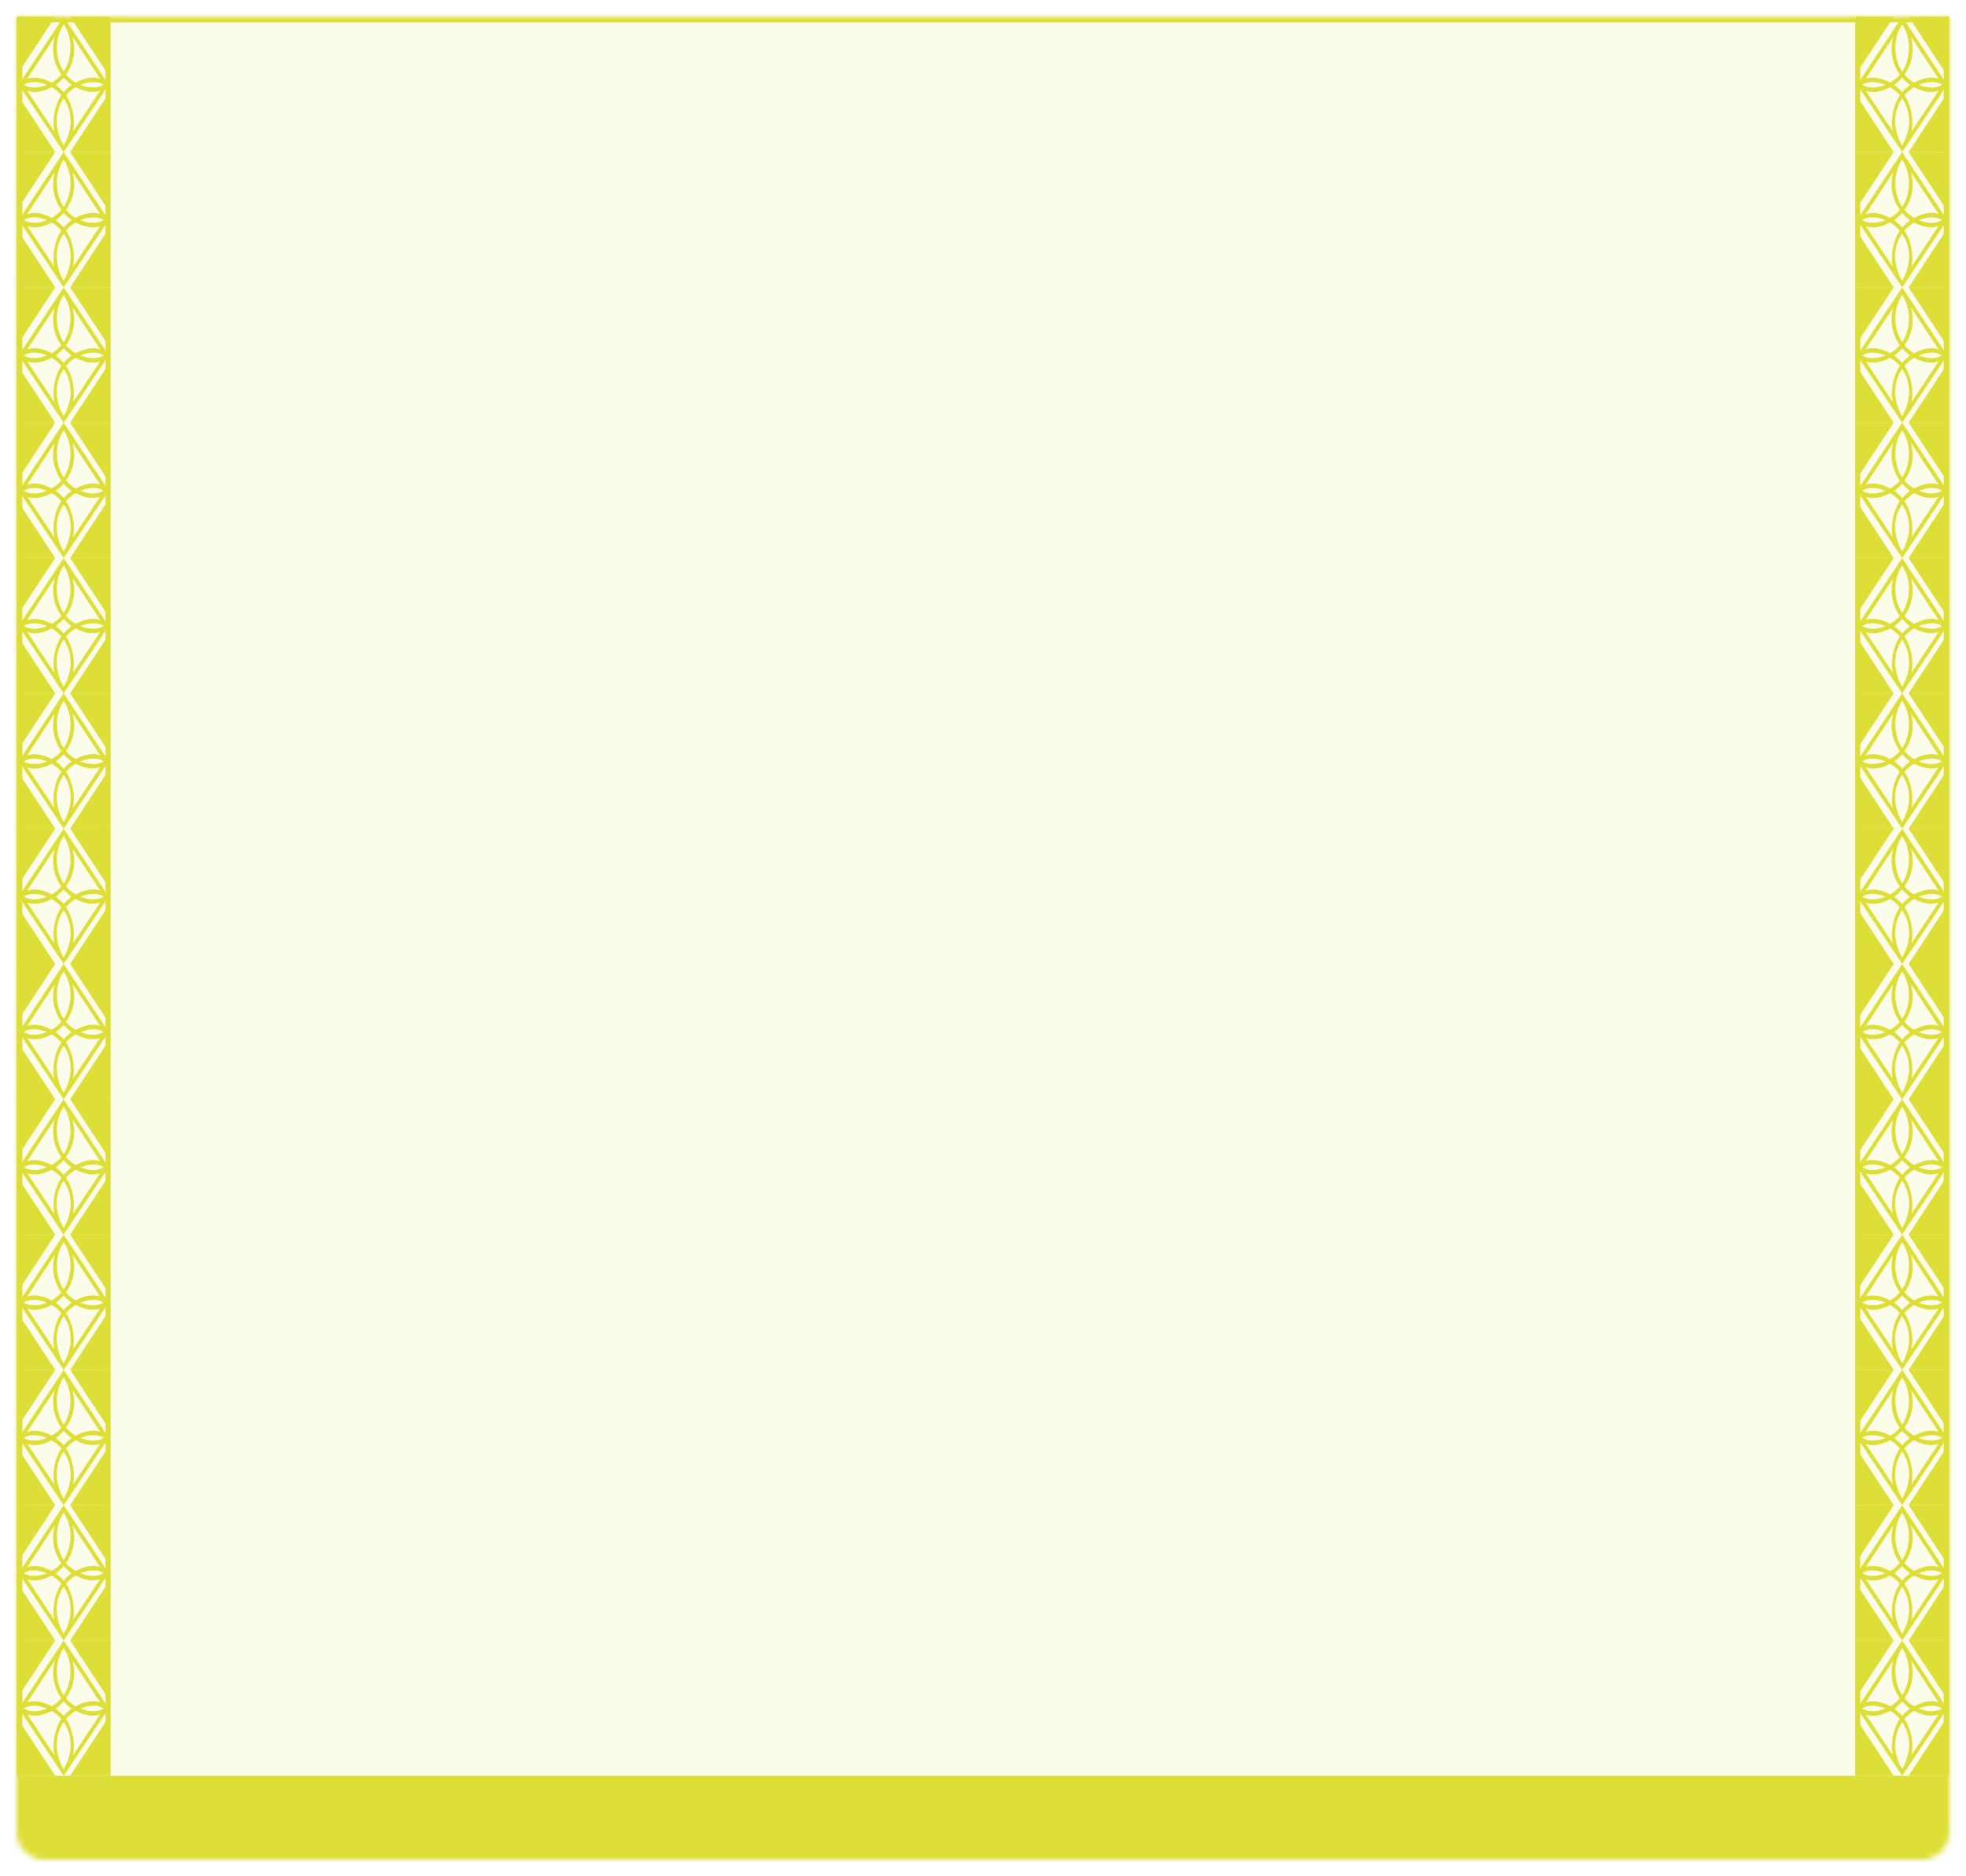 <svg width="352" height="336" viewBox="0 0 352 336" fill="none" xmlns="http://www.w3.org/2000/svg">
<g filter="url(#filter0_d_2893_21272)">
<mask id="path-1-inside-1_2893_21272" fill="white">
<path d="M3 0H349V325C349 327.761 346.761 330 344 330H8C5.239 330 3 327.761 3 325V0Z"/>
</mask>
<path d="M3 0H349V325C349 327.761 346.761 330 344 330H8C5.239 330 3 327.761 3 325V0Z" fill="#DEDE39" fill-opacity="0.1"/>
<path d="M2 -1H350L348 1H4L2 -1ZM350 339C350 342.314 347.314 345 344 345H8C4.686 345 2 342.314 2 339L4 315C4 315 5.791 315 8 315H344C346.209 315 348 315 348 315L350 339ZM8 345C4.686 345 2 342.314 2 339V-1L4 1V315C4 315 5.791 315 8 315V345ZM350 -1V339C350 342.314 347.314 345 344 345V315C346.209 315 348 315 348 315V1L350 -1Z" fill="#DEDE39" mask="url(#path-1-inside-1_2893_21272)"/>
<path d="M11.401 315L3.34 302.937L11.402 290.769L19.464 302.937L11.401 315ZM11.401 305.375C8.591 309.558 11.393 313.782 11.401 313.819C11.409 313.782 14.209 309.553 11.401 305.375ZM17.922 304.008C16.959 304.352 15.522 304.414 13.545 303.38C12.878 303.769 12.299 304.254 11.816 304.825C12.929 306.442 13.513 308.987 13.085 311.285L17.921 304.007L17.922 304.008ZM11.401 304.266L11.407 304.272C11.863 303.734 12.238 303.435 12.796 302.969C12.214 302.489 11.85 302.2 11.407 301.68L11.401 301.686L11.395 301.68C10.938 302.217 10.558 302.515 10.007 302.969C10.623 303.484 10.963 303.76 11.395 304.272L11.401 304.266ZM8.422 302.962C6.84 302.298 5.175 302.286 4.281 302.937C5.177 303.596 6.843 303.601 8.422 302.962ZM14.382 302.962C15.961 303.603 17.626 303.598 18.523 302.937C17.628 302.286 15.963 302.298 14.382 302.962ZM17.925 301.86L12.984 294.358C13.48 296.227 13.523 298.668 11.819 301.129C12.299 301.692 12.878 302.17 13.543 302.553C15.534 301.486 16.967 301.526 17.925 301.859L17.925 301.86ZM11.401 292.12C9.621 294.764 9.942 298.423 11.401 300.581C12.826 298.474 13.215 294.813 11.401 292.12ZM4.863 301.881C5.826 301.541 7.27 301.486 9.259 302.553C9.925 302.17 10.503 301.692 10.983 301.129C9.284 298.673 9.305 296.261 9.787 294.407L4.863 301.881ZM9.726 311.3C9.293 309.004 9.861 306.457 10.985 304.825C10.503 304.254 9.924 303.769 9.257 303.38C7.282 304.414 5.853 304.364 4.894 304.028L9.726 311.3Z" fill="#DEDE39"/>
<path d="M3 290.769L3 315L3.903 315L3.903 290.769L3 290.769Z" fill="#DEDE39"/>
<path d="M18.9 290.769L18.9 315L19.803 315L19.803 290.769L18.9 290.769Z" fill="#DEDE39"/>
<path d="M3.414 315L9.884 315L3.414 305.154L3.414 315Z" fill="#DEDE39"/>
<path d="M3.414 290.766L9.884 290.766L3.414 300.612L3.414 290.766Z" fill="#DEDE39"/>
<path d="M19.029 290.766L12.559 290.766L19.029 300.612L19.029 290.766Z" fill="#DEDE39"/>
<path d="M19.029 315L12.559 315L19.029 305.154L19.029 315Z" fill="#DEDE39"/>
<path d="M11.401 290.772L3.34 278.71L11.402 266.542L19.464 278.71L11.402 290.772L11.401 290.772ZM11.401 281.148C8.591 285.33 11.393 289.555 11.401 289.591C11.409 289.555 14.209 285.325 11.401 281.148ZM17.922 279.781C16.959 280.124 15.522 280.187 13.545 279.152C12.878 279.541 12.299 280.026 11.816 280.597C12.929 282.214 13.513 284.759 13.085 287.057L17.921 279.779L17.922 279.781ZM11.401 280.039L11.407 280.045C11.863 279.506 12.238 279.207 12.796 278.742C12.214 278.261 11.85 277.973 11.407 277.452L11.401 277.459L11.395 277.452C10.938 277.99 10.558 278.287 10.007 278.742C10.623 279.256 10.963 279.532 11.395 280.045L11.401 280.039ZM8.422 278.734C6.84 278.07 5.175 278.058 4.281 278.71C5.177 279.369 6.843 279.373 8.422 278.734ZM14.382 278.734C15.961 279.375 17.626 279.37 18.523 278.71C17.628 278.058 15.963 278.07 14.382 278.734ZM17.925 277.633L12.984 270.13C13.48 271.999 13.523 274.441 11.819 276.902C12.299 277.465 12.878 277.942 13.543 278.325C15.534 277.259 16.967 277.298 17.925 277.631L17.925 277.633ZM11.401 267.892C9.621 270.536 9.942 274.195 11.401 276.354C12.826 274.247 13.215 270.585 11.401 267.892ZM4.863 277.654C5.826 277.314 7.27 277.259 9.259 278.325C9.925 277.942 10.503 277.465 10.983 276.902C9.284 274.445 9.305 272.033 9.787 270.179L4.865 277.654L4.863 277.654ZM9.726 287.072C9.293 284.776 9.861 282.23 10.985 280.597C10.503 280.026 9.924 279.541 9.257 279.152C7.282 280.187 5.853 280.136 4.894 279.801L9.727 287.072L9.726 287.072Z" fill="#DEDE39"/>
<path d="M3 266.542L3 290.773L3.903 290.773L3.903 266.542L3 266.542Z" fill="#DEDE39"/>
<path d="M18.9 266.542L18.9 290.773L19.803 290.773L19.803 266.542L18.9 266.542Z" fill="#DEDE39"/>
<path d="M3.414 290.772L9.884 290.772L3.414 280.927L3.414 290.772Z" fill="#DEDE39"/>
<path d="M3.414 266.538L9.884 266.538L3.414 276.384L3.414 266.538Z" fill="#DEDE39"/>
<path d="M19.029 266.538L12.559 266.538L19.029 276.384L19.029 266.538Z" fill="#DEDE39"/>
<path d="M19.029 290.772L12.559 290.772L19.029 280.927L19.029 290.772Z" fill="#DEDE39"/>
<path d="M11.401 266.545L3.34 254.482L11.402 242.314L19.464 254.482L11.402 266.545L11.401 266.545ZM11.401 256.92C8.591 261.102 11.393 265.327 11.401 265.364C11.409 265.327 14.209 261.098 11.401 256.92ZM17.922 255.553C16.959 255.896 15.522 255.959 13.545 254.925C12.878 255.314 12.299 255.799 11.816 256.369C12.929 257.988 13.513 260.532 13.085 262.83L17.921 255.552L17.922 255.553ZM11.401 255.811L11.407 255.817C11.863 255.279 12.238 254.98 12.796 254.514C12.214 254.034 11.85 253.745 11.407 253.225L11.401 253.231L11.395 253.225C10.938 253.762 10.558 254.059 10.007 254.514C10.623 255.028 10.963 255.305 11.395 255.817L11.401 255.811ZM8.422 254.508C6.84 253.844 5.175 253.832 4.281 254.484C5.177 255.143 6.843 255.147 8.422 254.508ZM14.382 254.508C15.961 255.149 17.626 255.144 18.523 254.484C17.628 253.832 15.963 253.844 14.382 254.508ZM17.925 253.405L12.984 245.903C13.48 247.772 13.523 250.213 11.819 252.674C12.299 253.237 12.878 253.715 13.543 254.098C15.534 253.031 16.967 253.071 17.925 253.403L17.925 253.405ZM11.401 243.664C9.621 246.309 9.942 249.967 11.401 252.126C12.826 250.019 13.215 246.357 11.401 243.664ZM4.863 253.426C5.826 253.086 7.27 253.031 9.259 254.098C9.925 253.715 10.503 253.237 10.983 252.674C9.284 250.218 9.305 247.805 9.787 245.952L4.865 253.426L4.863 253.426ZM9.726 262.845C9.293 260.549 9.861 258.002 10.985 256.369C10.503 255.799 9.924 255.314 9.257 254.925C7.282 255.959 5.853 255.909 4.894 255.573L9.727 262.845L9.726 262.845Z" fill="#DEDE39"/>
<path d="M3 242.315L3 266.546L3.903 266.546L3.903 242.315L3 242.315Z" fill="#DEDE39"/>
<path d="M18.9 242.315L18.9 266.546L19.803 266.546L19.803 242.315L18.9 242.315Z" fill="#DEDE39"/>
<path d="M3.414 266.545L9.884 266.545L3.414 256.699L3.414 266.545Z" fill="#DEDE39"/>
<path d="M3.414 242.309L9.884 242.309L3.414 252.157L3.414 242.309Z" fill="#DEDE39"/>
<path d="M19.029 242.309L12.559 242.309L19.029 252.157L19.029 242.309Z" fill="#DEDE39"/>
<path d="M19.029 266.545L12.559 266.545L19.029 256.699L19.029 266.545Z" fill="#DEDE39"/>
<path d="M11.401 242.315L3.34 230.253L11.402 218.085L19.464 230.253L11.402 242.315L11.401 242.315ZM11.401 232.691C8.591 236.873 11.393 241.098 11.401 241.134C11.409 241.098 14.209 236.868 11.401 232.691ZM17.922 231.324C16.959 231.667 15.522 231.73 13.545 230.695C12.878 231.084 12.299 231.569 11.816 232.14C12.929 233.757 13.513 236.301 13.085 238.6L17.921 231.322L17.922 231.324ZM11.401 231.582L11.407 231.588C11.863 231.049 12.238 230.75 12.796 230.285C12.214 229.804 11.85 229.516 11.407 228.995L11.401 229.001L11.395 228.995C10.938 229.532 10.558 229.83 10.007 230.285C10.623 230.799 10.963 231.075 11.395 231.588L11.401 231.582ZM8.422 230.279C6.84 229.615 5.175 229.603 4.281 230.254C5.177 230.913 6.843 230.918 8.422 230.279ZM14.382 230.279C15.961 230.919 17.626 230.915 18.523 230.254C17.628 229.603 15.963 229.615 14.382 230.279ZM17.925 229.175L12.984 221.673C13.48 223.542 13.523 225.983 11.819 228.445C12.299 229.008 12.878 229.485 13.543 229.868C15.534 228.802 16.967 228.841 17.925 229.174L17.925 229.175ZM11.401 219.435C9.621 222.079 9.942 225.738 11.401 227.897C12.826 225.79 13.215 222.128 11.401 219.435ZM4.863 229.197C5.826 228.857 7.27 228.802 9.259 229.87C9.925 229.487 10.503 229.009 10.983 228.446C9.284 225.99 9.305 223.577 9.787 221.724L4.865 229.198L4.863 229.197ZM9.726 238.615C9.293 236.319 9.861 233.773 10.985 232.14C10.503 231.569 9.924 231.084 9.257 230.695C7.282 231.73 5.853 231.679 4.894 231.343L9.727 238.615L9.726 238.615Z" fill="#DEDE39"/>
<path d="M3 218.084L3 242.315L3.903 242.315L3.903 218.084L3 218.084Z" fill="#DEDE39"/>
<path d="M18.9 218.084L18.9 242.315L19.803 242.315L19.803 218.084L18.9 218.084Z" fill="#DEDE39"/>
<path d="M3.414 242.315L9.884 242.315L3.414 232.47L3.414 242.315Z" fill="#DEDE39"/>
<path d="M3.414 218.082L9.884 218.082L3.414 227.929L3.414 218.082Z" fill="#DEDE39"/>
<path d="M19.029 218.082L12.559 218.082L19.029 227.929L19.029 218.082Z" fill="#DEDE39"/>
<path d="M19.029 242.315L12.559 242.315L19.029 232.47L19.029 242.315Z" fill="#DEDE39"/>
<path d="M11.401 218.08L3.34 206.017L11.402 193.849L19.464 206.017L11.402 218.08L11.401 218.08ZM11.401 208.457C8.591 212.639 11.393 216.864 11.401 216.9C11.409 216.864 14.209 212.634 11.401 208.457ZM17.922 207.088C16.959 207.431 15.522 207.494 13.545 206.46C12.878 206.849 12.299 207.334 11.816 207.904C12.929 209.522 13.513 212.067 13.085 214.365L17.921 207.087L17.922 207.088ZM11.401 207.346L11.407 207.352C11.863 206.814 12.238 206.514 12.796 206.049C12.214 205.569 11.85 205.28 11.407 204.76L11.401 204.766L11.395 204.76C10.938 205.297 10.558 205.594 10.007 206.049C10.623 206.563 10.963 206.839 11.395 207.352L11.401 207.346ZM8.422 206.043C6.84 205.379 5.175 205.367 4.281 206.019C5.177 206.678 6.843 206.682 8.422 206.043ZM14.382 206.043C15.961 206.684 17.626 206.679 18.523 206.019C17.628 205.367 15.963 205.379 14.382 206.043ZM17.925 204.94L12.984 197.438C13.48 199.307 13.523 201.748 11.819 204.209C12.299 204.772 12.878 205.25 13.543 205.633C15.534 204.566 16.967 204.606 17.925 204.938L17.925 204.94ZM11.401 195.199C9.621 197.844 9.942 201.502 11.401 203.661C12.826 201.554 13.215 197.892 11.401 195.199ZM4.863 204.963C5.826 204.623 7.27 204.568 9.259 205.634C9.925 205.251 10.503 204.774 10.983 204.211C9.284 201.754 9.305 199.342 9.787 197.487L4.865 204.961L4.863 204.963ZM9.726 214.38C9.293 212.084 9.861 209.537 10.985 207.904C10.503 207.334 9.924 206.849 9.257 206.46C7.282 207.494 5.853 207.444 4.894 207.108L9.727 214.38L9.726 214.38Z" fill="#DEDE39"/>
<path d="M3 193.849L3 218.08L3.903 218.08L3.903 193.849L3 193.849Z" fill="#DEDE39"/>
<path d="M18.9 193.849L18.9 218.08L19.803 218.08L19.803 193.849L18.9 193.849Z" fill="#DEDE39"/>
<path d="M3.414 218.08L9.884 218.08L3.414 208.234L3.414 218.08Z" fill="#DEDE39"/>
<path d="M3.414 193.846L9.884 193.846L3.414 203.692L3.414 193.846Z" fill="#DEDE39"/>
<path d="M19.029 193.846L12.559 193.846L19.029 203.692L19.029 193.846Z" fill="#DEDE39"/>
<path d="M19.029 218.08L12.559 218.08L19.029 208.234L19.029 218.08Z" fill="#DEDE39"/>
<path d="M11.401 193.86L3.34 181.797L11.402 169.629L19.464 181.797L11.402 193.86L11.401 193.86ZM11.401 184.236C8.591 188.418 11.393 192.643 11.401 192.679C11.409 192.643 14.209 188.413 11.401 184.236ZM17.922 182.867C16.959 183.21 15.522 183.273 13.545 182.238C12.878 182.627 12.299 183.113 11.816 183.683C12.929 185.301 13.513 187.846 13.085 190.143L17.921 182.865L17.922 182.867ZM11.401 183.125L11.407 183.131C11.863 182.592 12.238 182.293 12.796 181.828C12.214 181.347 11.85 181.059 11.407 180.539L11.401 180.545L11.395 180.539C10.938 181.076 10.558 181.373 10.007 181.828C10.623 182.342 10.963 182.618 11.395 183.131L11.401 183.125ZM8.422 181.822C6.84 181.158 5.175 181.146 4.281 181.797C5.177 182.457 6.843 182.461 8.422 181.822ZM14.382 181.822C15.961 182.463 17.626 182.458 18.523 181.797C17.628 181.146 15.963 181.158 14.382 181.822ZM17.925 180.72L12.984 173.218C13.48 175.087 13.523 177.528 11.819 179.989C12.299 180.552 12.878 181.03 13.543 181.413C15.534 180.346 16.967 180.386 17.925 180.719L17.925 180.72ZM11.401 170.978C9.621 173.622 9.942 177.281 11.401 179.44C12.826 177.333 13.215 173.671 11.401 170.978ZM4.863 180.742C5.826 180.401 7.27 180.346 9.259 181.413C9.925 181.03 10.503 180.552 10.983 179.989C9.284 177.533 9.305 175.121 9.787 173.267L4.865 180.742L4.863 180.742ZM9.726 190.16C9.293 187.864 9.861 185.317 10.985 183.685C10.503 183.114 9.924 182.629 9.257 182.24C7.282 183.274 5.853 183.224 4.894 182.888L9.727 190.16L9.726 190.16Z" fill="#DEDE39"/>
<path d="M3 169.63L3 193.861L3.903 193.861L3.903 169.63L3 169.63Z" fill="#DEDE39"/>
<path d="M18.9 169.63L18.9 193.861L19.803 193.861L19.803 169.63L18.9 169.63Z" fill="#DEDE39"/>
<path d="M3.414 193.86L9.884 193.86L3.414 184.013L3.414 193.86Z" fill="#DEDE39"/>
<path d="M3.414 169.624L9.884 169.624L3.414 179.47L3.414 169.624Z" fill="#DEDE39"/>
<path d="M19.029 169.624L12.559 169.624L19.029 179.47L19.029 169.624Z" fill="#DEDE39"/>
<path d="M19.029 193.86L12.559 193.86L19.029 184.013L19.029 193.86Z" fill="#DEDE39"/>
<path d="M11.401 169.619L3.34 157.556L11.402 145.388L19.464 157.556L11.402 169.619L11.401 169.619ZM11.401 159.994C8.591 164.176 11.393 168.401 11.401 168.438C11.409 168.401 14.209 164.172 11.401 159.994ZM17.922 158.626C16.959 158.969 15.522 159.031 13.545 157.997C12.878 158.386 12.299 158.871 11.816 159.442C12.929 161.059 13.513 163.603 13.085 165.902L17.921 158.624L17.922 158.626ZM11.401 158.883L11.407 158.89C11.863 158.351 12.238 158.052 12.796 157.586C12.214 157.106 11.85 156.818 11.407 156.297L11.401 156.303L11.395 156.297C10.938 156.834 10.558 157.132 10.007 157.586C10.623 158.101 10.963 158.377 11.395 158.89L11.401 158.883ZM8.422 157.58C6.84 156.917 5.175 156.904 4.281 157.556C5.177 158.215 6.843 158.22 8.422 157.58ZM14.382 157.58C15.961 158.221 17.626 158.217 18.523 157.556C17.628 156.904 15.963 156.917 14.382 157.58ZM17.925 156.479L12.984 148.977C13.48 150.846 13.523 153.287 11.819 155.748C12.299 156.311 12.878 156.789 13.543 157.171C15.534 156.105 16.967 156.145 17.925 156.477L17.925 156.479ZM11.401 146.737C9.621 149.381 9.942 153.04 11.401 155.199C12.826 153.092 13.215 149.43 11.401 146.737ZM4.863 156.5C5.826 156.16 7.27 156.105 9.259 157.173C9.925 156.79 10.503 156.312 10.983 155.749C9.284 153.293 9.305 150.881 9.787 149.027L4.865 156.502L4.863 156.5ZM9.726 165.919C9.293 163.622 9.861 161.076 10.985 159.443C10.503 158.873 9.924 158.388 9.257 157.998C7.282 159.033 5.853 158.983 4.894 158.647L9.727 165.919L9.726 165.919Z" fill="#DEDE39"/>
<path d="M3 145.389L3 169.619L3.903 169.619L3.903 145.389L3 145.389Z" fill="#DEDE39"/>
<path d="M18.9 145.389L18.9 169.619L19.803 169.619L19.803 145.389L18.9 145.389Z" fill="#DEDE39"/>
<path d="M3.414 169.619L9.884 169.619L3.414 159.771L3.414 169.619Z" fill="#DEDE39"/>
<path d="M3.414 145.389L9.884 145.389L3.414 155.234L3.414 145.389Z" fill="#DEDE39"/>
<path d="M19.029 145.389L12.559 145.389L19.029 155.234L19.029 145.389Z" fill="#DEDE39"/>
<path d="M19.029 169.619L12.559 169.619L19.029 159.771L19.029 169.619Z" fill="#DEDE39"/>
<path d="M11.401 145.389L3.34 133.326L11.402 121.158L19.464 133.326L11.402 145.389L11.401 145.389ZM11.401 135.765C8.591 139.947 11.393 144.172 11.401 144.208C11.409 144.17 14.209 139.942 11.401 135.765ZM17.922 134.396C16.959 134.739 15.522 134.802 13.545 133.767C12.878 134.156 12.299 134.642 11.816 135.212C12.929 136.83 13.513 139.373 13.085 141.672L17.921 134.394L17.922 134.396ZM11.401 134.654L11.407 134.66C11.863 134.121 12.238 133.822 12.796 133.357C12.214 132.876 11.85 132.588 11.407 132.068L11.401 132.074L11.395 132.068C10.938 132.605 10.558 132.902 10.007 133.357C10.623 133.871 10.963 134.147 11.395 134.66L11.401 134.654ZM8.422 133.351C6.84 132.687 5.175 132.675 4.281 133.326C5.177 133.986 6.843 133.99 8.422 133.351ZM14.382 133.351C15.961 133.992 17.626 133.987 18.523 133.326C17.628 132.675 15.963 132.687 14.382 133.351ZM17.925 132.249L12.984 124.747C13.48 126.616 13.523 129.057 11.819 131.518C12.299 132.081 12.878 132.559 13.543 132.942C15.534 131.875 16.967 131.915 17.925 132.248L17.925 132.249ZM11.401 122.509C9.621 125.153 9.942 128.812 11.401 130.971C12.826 128.864 13.215 125.202 11.401 122.509ZM4.863 132.271C5.826 131.93 7.27 131.875 9.259 132.942C9.925 132.559 10.503 132.081 10.983 131.518C9.284 129.062 9.305 126.65 9.787 124.796L4.865 132.271L4.863 132.271ZM9.726 141.689C9.293 139.393 9.861 136.846 10.985 135.214C10.503 134.643 9.924 134.158 9.257 133.769C7.282 134.803 5.853 134.753 4.894 134.417L9.727 141.689L9.726 141.689Z" fill="#DEDE39"/>
<path d="M3 121.158L3 145.388L3.903 145.388L3.903 121.158L3 121.158Z" fill="#DEDE39"/>
<path d="M18.9 121.158L18.9 145.388L19.803 145.388L19.803 121.158L18.9 121.158Z" fill="#DEDE39"/>
<path d="M3.414 145.389L9.884 145.389L3.414 135.543L3.414 145.389Z" fill="#DEDE39"/>
<path d="M3.414 121.153L9.884 121.153L3.414 130.999L3.414 121.153Z" fill="#DEDE39"/>
<path d="M19.029 121.153L12.559 121.153L19.029 130.999L19.029 121.153Z" fill="#DEDE39"/>
<path d="M19.029 145.389L12.559 145.389L19.029 135.543L19.029 145.389Z" fill="#DEDE39"/>
<path d="M11.401 121.162L3.34 109.099L11.402 96.931L19.464 109.099L11.402 121.162L11.401 121.162ZM11.401 111.537C8.591 115.719 11.393 119.944 11.401 119.981C11.409 119.943 14.209 115.715 11.401 111.537ZM17.922 110.169C16.959 110.512 15.522 110.574 13.545 109.54C12.878 109.929 12.299 110.414 11.816 110.985C12.929 112.602 13.513 115.147 13.085 117.445L17.921 110.167L17.922 110.169ZM11.401 110.426L11.407 110.433C11.863 109.894 12.238 109.595 12.796 109.13C12.214 108.649 11.85 108.361 11.407 107.84L11.401 107.846L11.395 107.84C10.938 108.377 10.558 108.675 10.007 109.13C10.623 109.644 10.963 109.92 11.395 110.433L11.401 110.426ZM8.422 109.123C6.84 108.46 5.175 108.447 4.281 109.099C5.177 109.758 6.843 109.763 8.422 109.123ZM14.382 109.123C15.961 109.764 17.626 109.76 18.523 109.099C17.628 108.447 15.963 108.46 14.382 109.123ZM17.925 108.022L12.984 100.52C13.48 102.389 13.523 104.83 11.819 107.291C12.299 107.854 12.878 108.332 13.543 108.714C15.534 107.648 16.967 107.688 17.925 108.02L17.925 108.022ZM11.401 98.281C9.621 100.925 9.942 104.584 11.401 106.743C12.826 104.636 13.215 100.974 11.401 98.281ZM4.863 108.043C5.826 107.703 7.27 107.648 9.259 108.714C9.925 108.332 10.503 107.854 10.983 107.291C9.284 104.834 9.305 102.422 9.787 100.567L4.865 108.042L4.863 108.043ZM9.726 117.462C9.293 115.165 9.861 112.619 10.985 110.986C10.503 110.416 9.924 109.931 9.257 109.541C7.282 110.576 5.853 110.526 4.894 110.19L9.727 117.462L9.726 117.462Z" fill="#DEDE39"/>
<path d="M3 96.931L3 121.161L3.903 121.161L3.903 96.931L3 96.931Z" fill="#DEDE39"/>
<path d="M18.9 96.931L18.9 121.161L19.803 121.161L19.803 96.931L18.9 96.931Z" fill="#DEDE39"/>
<path d="M3.414 121.162L9.884 121.162L3.414 111.316L3.414 121.162Z" fill="#DEDE39"/>
<path d="M3.414 96.926L9.884 96.926L3.414 106.771L3.414 96.926Z" fill="#DEDE39"/>
<path d="M19.029 96.926L12.559 96.926L19.029 106.771L19.029 96.926Z" fill="#DEDE39"/>
<path d="M19.029 121.162L12.559 121.162L19.029 111.316L19.029 121.162Z" fill="#DEDE39"/>
<path d="M11.401 96.928L3.34 84.865L11.402 72.697L19.464 84.865L11.402 96.928L11.401 96.928ZM11.401 87.303C8.591 91.486 11.393 95.71 11.401 95.747C11.409 95.71 14.209 91.481 11.401 87.303ZM17.922 85.936C16.959 86.28 15.522 86.342 13.545 85.308C12.878 85.697 12.299 86.182 11.816 86.753C12.929 88.371 13.513 90.915 13.085 93.213L17.921 85.935L17.922 85.936ZM11.401 86.194L11.407 86.2C11.863 85.662 12.238 85.363 12.796 84.897C12.214 84.417 11.85 84.128 11.407 83.608L11.401 83.614L11.395 83.608C10.938 84.145 10.558 84.443 10.007 84.897C10.623 85.411 10.963 85.688 11.395 86.2L11.401 86.194ZM8.422 84.89C6.84 84.226 5.175 84.214 4.281 84.865C5.177 85.524 6.843 85.529 8.422 84.89ZM14.382 84.89C15.961 85.53 17.626 85.526 18.523 84.865C17.628 84.214 15.963 84.226 14.382 84.89ZM17.925 83.788L12.984 76.286C13.48 78.155 13.523 80.596 11.819 83.057C12.299 83.62 12.878 84.098 13.543 84.481C15.534 83.414 16.967 83.454 17.925 83.787L17.925 83.788ZM11.401 74.047C9.621 76.692 9.942 80.35 11.401 82.509C12.826 80.402 13.215 76.74 11.401 74.047ZM4.863 83.809C5.826 83.469 7.27 83.414 9.259 84.481C9.925 84.098 10.503 83.62 10.983 83.057C9.284 80.601 9.305 78.188 9.787 76.335L4.865 83.809L4.863 83.809ZM9.726 93.228C9.293 90.932 9.861 88.385 10.985 86.753C10.503 86.182 9.924 85.697 9.257 85.308C7.282 86.342 5.853 86.292 4.894 85.956L9.727 93.228L9.726 93.228Z" fill="#DEDE39"/>
<path d="M3 72.697L3 96.928L3.903 96.928L3.903 72.697L3 72.697Z" fill="#DEDE39"/>
<path d="M18.9 72.697L18.9 96.928L19.803 96.928L19.803 72.697L18.9 72.697Z" fill="#DEDE39"/>
<path d="M3.414 96.928L9.884 96.928L3.414 87.082L3.414 96.928Z" fill="#DEDE39"/>
<path d="M3.414 72.696L9.884 72.696L3.414 82.542L3.414 72.696Z" fill="#DEDE39"/>
<path d="M19.029 72.696L12.559 72.696L19.029 82.542L19.029 72.696Z" fill="#DEDE39"/>
<path d="M19.029 96.928L12.559 96.928L19.029 87.082L19.029 96.928Z" fill="#DEDE39"/>
<path d="M11.401 72.698L3.34 60.636L11.402 48.468L19.464 60.636L11.402 72.698L11.401 72.698ZM11.401 63.074C8.591 67.256 11.393 71.481 11.401 71.518C11.409 71.481 14.209 67.251 11.401 63.074ZM17.922 61.707C16.959 62.05 15.522 62.113 13.545 61.078C12.878 61.467 12.299 61.953 11.816 62.523C12.929 64.141 13.513 66.684 13.085 68.983L17.921 61.705L17.922 61.707ZM11.401 61.965L11.407 61.971C11.863 61.432 12.238 61.133 12.796 60.668C12.214 60.187 11.85 59.899 11.407 59.379L11.401 59.385L11.395 59.379C10.938 59.916 10.558 60.213 10.007 60.668C10.623 61.182 10.963 61.458 11.395 61.971L11.401 61.965ZM8.422 60.66C6.84 59.996 5.175 59.984 4.281 60.636C5.177 61.295 6.843 61.3 8.422 60.66ZM14.382 60.66C15.961 61.301 17.626 61.296 18.523 60.636C17.628 59.984 15.963 59.996 14.382 60.66ZM17.925 59.559L12.984 52.056C13.48 53.925 13.523 56.367 11.819 58.828C12.299 59.391 12.878 59.868 13.543 60.251C15.534 59.185 16.967 59.224 17.925 59.557L17.925 59.559ZM11.401 49.818C9.621 52.462 9.942 56.121 11.401 58.28C12.826 56.173 13.215 52.511 11.401 49.818ZM4.863 59.58C5.826 59.24 7.27 59.185 9.259 60.253C9.925 59.87 10.503 59.392 10.983 58.829C9.284 56.373 9.305 53.961 9.787 52.107L4.865 59.581L4.863 59.58ZM9.726 68.999C9.293 66.702 9.861 64.156 10.985 62.523C10.503 61.953 9.924 61.467 9.257 61.078C7.282 62.113 5.853 62.062 4.894 61.727L9.727 68.999L9.726 68.999Z" fill="#DEDE39"/>
<path d="M3 48.468L3 72.699L3.903 72.699L3.903 48.468L3 48.468Z" fill="#DEDE39"/>
<path d="M18.9 48.468L18.9 72.699L19.803 72.699L19.803 48.468L18.9 48.468Z" fill="#DEDE39"/>
<path d="M3.414 72.698L9.884 72.698L3.414 62.853L3.414 72.698Z" fill="#DEDE39"/>
<path d="M3.414 48.465L9.884 48.465L3.414 58.31L3.414 48.465Z" fill="#DEDE39"/>
<path d="M19.029 48.465L12.559 48.465L19.029 58.31L19.029 48.465Z" fill="#DEDE39"/>
<path d="M19.029 72.698L12.559 72.698L19.029 62.853L19.029 72.698Z" fill="#DEDE39"/>
<path d="M11.401 48.465L3.34 36.402L11.402 24.234L19.464 36.402L11.402 48.465L11.401 48.465ZM11.401 38.84C8.591 43.023 11.393 47.248 11.401 47.284C11.409 47.248 14.209 43.018 11.401 38.84ZM17.922 37.473C16.959 37.817 15.522 37.879 13.545 36.845C12.878 37.234 12.299 37.719 11.816 38.29C12.929 39.907 13.513 42.452 13.085 44.75L17.921 37.472L17.922 37.473ZM11.401 37.731L11.407 37.737C11.863 37.199 12.238 36.9 12.796 36.434C12.214 35.954 11.85 35.665 11.407 35.145L11.401 35.151L11.395 35.145C10.938 35.682 10.558 35.98 10.007 36.434C10.623 36.949 10.963 37.225 11.395 37.737L11.401 37.731ZM8.422 36.427C6.84 35.763 5.175 35.751 4.281 36.402C5.177 37.062 6.843 37.066 8.422 36.427ZM14.382 36.427C15.961 37.068 17.626 37.063 18.523 36.402C17.628 35.751 15.963 35.763 14.382 36.427ZM17.925 35.325L12.984 27.823C13.48 29.692 13.523 32.133 11.819 34.594C12.299 35.157 12.878 35.635 13.543 36.018C15.534 34.951 16.967 34.991 17.925 35.324L17.925 35.325ZM11.401 25.585C9.621 28.229 9.942 31.888 11.401 34.047C12.826 31.939 13.215 28.278 11.401 25.585ZM4.863 35.346C5.826 35.006 7.27 34.951 9.259 36.018C9.925 35.635 10.503 35.157 10.983 34.594C9.284 32.138 9.305 29.726 9.787 27.872L4.865 35.346L4.863 35.346ZM9.726 44.765C9.293 42.469 9.861 39.922 10.985 38.29C10.503 37.719 9.924 37.234 9.257 36.845C7.282 37.879 5.853 37.829 4.894 37.493L9.727 44.765L9.726 44.765Z" fill="#DEDE39"/>
<path d="M3 24.233L3 48.464L3.903 48.464L3.903 24.233L3 24.233Z" fill="#DEDE39"/>
<path d="M18.9 24.233L18.9 48.464L19.803 48.464L19.803 24.233L18.9 24.233Z" fill="#DEDE39"/>
<path d="M3.414 48.465L9.884 48.465L3.414 38.619L3.414 48.465Z" fill="#DEDE39"/>
<path d="M3.414 24.229L9.884 24.229L3.414 34.075L3.414 24.229Z" fill="#DEDE39"/>
<path d="M19.029 24.229L12.559 24.229L19.029 34.075L19.029 24.229Z" fill="#DEDE39"/>
<path d="M19.029 48.465L12.559 48.465L19.029 38.619L19.029 48.465Z" fill="#DEDE39"/>
<path d="M11.401 24.235L3.34 12.173L11.402 0.005L19.464 12.173L11.402 24.235L11.401 24.235ZM11.401 14.611C8.591 18.793 11.393 23.018 11.401 23.055C11.409 23.018 14.209 18.788 11.401 14.611ZM17.922 13.244C16.959 13.587 15.522 13.65 13.545 12.615C12.878 13.004 12.299 13.489 11.816 14.06C12.929 15.679 13.513 18.222 13.085 20.52L17.921 13.242L17.922 13.244ZM11.401 13.502L11.407 13.508C11.863 12.969 12.238 12.67 12.796 12.205C12.214 11.724 11.85 11.436 11.407 10.915L11.401 10.922L11.395 10.915C10.938 11.453 10.558 11.75 10.007 12.205C10.623 12.719 10.963 12.995 11.395 13.508L11.401 13.502ZM8.422 12.199C6.84 11.535 5.175 11.523 4.281 12.174C5.177 12.833 6.843 12.838 8.422 12.199ZM14.382 12.199C15.961 12.839 17.626 12.835 18.523 12.174C17.628 11.523 15.963 11.535 14.382 12.199ZM17.925 11.096L12.984 3.593C13.48 5.462 13.523 7.904 11.819 10.365C12.299 10.928 12.878 11.405 13.543 11.788C15.534 10.722 16.967 10.761 17.925 11.094L17.925 11.096ZM11.401 1.355C9.621 3.999 9.942 7.658 11.401 9.817C12.826 7.71 13.215 4.048 11.401 1.355ZM4.863 11.117C5.826 10.777 7.27 10.722 9.259 11.788C9.925 11.405 10.503 10.928 10.983 10.365C9.284 7.908 9.305 5.496 9.787 3.642L4.865 11.117L4.863 11.117ZM9.726 20.535C9.293 18.239 9.861 15.693 10.985 14.06C10.503 13.489 9.924 13.004 9.257 12.615C7.282 13.65 5.853 13.599 4.894 13.264L9.727 20.535L9.726 20.535Z" fill="#DEDE39"/>
<path d="M3 0.004L3 24.235L3.903 24.235L3.903 0.004L3 0.004Z" fill="#DEDE39"/>
<path d="M18.9 0.004L18.9 24.235L19.803 24.235L19.803 0.004L18.9 0.004Z" fill="#DEDE39"/>
<path d="M3.414 24.235L9.884 24.235L3.414 14.39L3.414 24.235Z" fill="#DEDE39"/>
<path d="M3.414 0.002L9.884 0.002L3.414 9.849L3.414 0.002Z" fill="#DEDE39"/>
<path d="M19.029 0.002L12.559 0.002L19.029 9.849L19.029 0.002Z" fill="#DEDE39"/>
<path d="M19.029 24.235L12.559 24.235L19.029 14.39L19.029 24.235Z" fill="#DEDE39"/>
<path d="M340.567 315L332.506 302.937L340.568 290.769L348.63 302.937L340.567 315ZM340.567 305.375C337.757 309.558 340.559 313.782 340.567 313.819C340.575 313.782 343.375 309.553 340.567 305.375ZM347.088 304.008C346.125 304.352 344.688 304.414 342.711 303.38C342.044 303.769 341.465 304.254 340.982 304.825C342.095 306.442 342.679 308.987 342.251 311.285L347.087 304.007L347.088 304.008ZM340.567 304.266L340.573 304.272C341.029 303.734 341.404 303.435 341.963 302.969C341.38 302.489 341.016 302.2 340.573 301.68L340.567 301.686L340.561 301.68C340.104 302.217 339.724 302.515 339.173 302.969C339.789 303.484 340.129 303.76 340.561 304.272L340.567 304.266ZM337.588 302.962C336.006 302.298 334.341 302.286 333.447 302.937C334.343 303.596 336.009 303.601 337.588 302.962ZM343.548 302.962C345.127 303.603 346.792 303.598 347.689 302.937C346.794 302.286 345.129 302.298 343.548 302.962ZM347.091 301.86L342.15 294.358C342.646 296.227 342.689 298.668 340.985 301.129C341.465 301.692 342.044 302.17 342.709 302.553C344.7 301.486 346.133 301.526 347.091 301.859L347.091 301.86ZM340.567 292.12C338.787 294.764 339.108 298.423 340.567 300.581C341.992 298.474 342.381 294.813 340.567 292.12ZM334.029 301.881C334.992 301.541 336.436 301.486 338.425 302.553C339.091 302.17 339.669 301.692 340.15 301.129C338.45 298.673 338.471 296.261 338.954 294.407L334.029 301.881ZM338.892 311.3C338.459 309.004 339.027 306.457 340.151 304.825C339.669 304.254 339.09 303.769 338.423 303.38C336.448 304.414 335.019 304.364 334.06 304.028L338.892 311.3Z" fill="#DEDE39"/>
<path d="M332.166 290.769L332.166 315L333.069 315L333.069 290.769L332.166 290.769Z" fill="#DEDE39"/>
<path d="M348.066 290.769L348.066 315L348.969 315L348.969 290.769L348.066 290.769Z" fill="#DEDE39"/>
<path d="M332.58 315L339.05 315L332.58 305.154L332.58 315Z" fill="#DEDE39"/>
<path d="M332.58 290.765L339.05 290.765L332.58 300.611L332.58 290.765Z" fill="#DEDE39"/>
<path d="M348.195 290.765L341.725 290.765L348.195 300.611L348.195 290.765Z" fill="#DEDE39"/>
<path d="M348.195 315L341.725 315L348.195 305.154L348.195 315Z" fill="#DEDE39"/>
<path d="M340.567 290.773L332.506 278.71L340.568 266.542L348.63 278.71L340.568 290.773L340.567 290.773ZM340.567 281.148C337.757 285.331 340.559 289.555 340.567 289.592C340.575 289.555 343.375 285.326 340.567 281.148ZM347.088 279.781C346.125 280.125 344.688 280.187 342.711 279.153C342.044 279.542 341.465 280.027 340.982 280.598C342.095 282.215 342.679 284.76 342.251 287.058L347.087 279.78L347.088 279.781ZM340.567 280.039L340.573 280.045C341.029 279.507 341.404 279.208 341.963 278.742C341.38 278.262 341.016 277.973 340.573 277.453L340.567 277.459L340.561 277.453C340.104 277.99 339.724 278.288 339.173 278.742C339.789 279.256 340.129 279.533 340.561 280.045L340.567 280.039ZM337.588 278.735C336.006 278.071 334.341 278.059 333.447 278.71C334.343 279.369 336.009 279.374 337.588 278.735ZM343.548 278.735C345.127 279.375 346.792 279.371 347.689 278.71C346.794 278.059 345.129 278.071 343.548 278.735ZM347.091 277.633L342.15 270.131C342.646 272 342.689 274.441 340.985 276.902C341.465 277.465 342.044 277.943 342.709 278.326C344.7 277.259 346.133 277.299 347.091 277.631L347.091 277.633ZM340.567 267.893C338.787 270.537 339.108 274.195 340.567 276.354C341.992 274.247 342.381 270.585 340.567 267.893ZM334.029 277.654C334.992 277.314 336.436 277.259 338.425 278.326C339.091 277.943 339.669 277.465 340.15 276.902C338.45 274.446 338.471 272.033 338.954 270.18L334.031 277.654L334.029 277.654ZM338.892 287.073C338.459 284.777 339.027 282.23 340.151 280.598C339.669 280.027 339.09 279.542 338.423 279.153C336.448 280.187 335.019 280.137 334.06 279.801L338.893 287.073L338.892 287.073Z" fill="#DEDE39"/>
<path d="M332.166 266.542L332.166 290.773L333.069 290.773L333.069 266.542L332.166 266.542Z" fill="#DEDE39"/>
<path d="M348.066 266.542L348.066 290.773L348.969 290.773L348.969 266.542L348.066 266.542Z" fill="#DEDE39"/>
<path d="M332.58 290.773L339.05 290.773L332.58 280.927L332.58 290.773Z" fill="#DEDE39"/>
<path d="M332.58 266.538L339.05 266.538L332.58 276.384L332.58 266.538Z" fill="#DEDE39"/>
<path d="M348.195 266.538L341.725 266.538L348.195 276.384L348.195 266.538Z" fill="#DEDE39"/>
<path d="M348.195 290.773L341.725 290.773L348.195 280.927L348.195 290.773Z" fill="#DEDE39"/>
<path d="M340.567 266.542L332.506 254.479L340.568 242.311L348.63 254.479L340.568 266.542L340.567 266.542ZM340.567 256.917C337.757 261.099 340.559 265.324 340.567 265.361C340.575 265.324 343.375 261.095 340.567 256.917ZM347.088 255.55C346.125 255.894 344.688 255.956 342.711 254.922C342.044 255.311 341.465 255.796 340.982 256.366C342.095 257.985 342.679 260.529 342.251 262.827L347.087 255.549L347.088 255.55ZM340.567 255.808L340.573 255.814C341.029 255.276 341.404 254.977 341.963 254.511C341.38 254.031 341.016 253.742 340.573 253.222L340.567 253.228L340.561 253.222C340.104 253.759 339.724 254.056 339.173 254.511C339.789 255.025 340.129 255.302 340.561 255.814L340.567 255.808ZM337.588 254.505C336.006 253.841 334.341 253.829 333.447 254.481C334.343 255.14 336.009 255.144 337.588 254.505ZM343.548 254.505C345.127 255.146 346.792 255.141 347.689 254.481C346.794 253.829 345.129 253.841 343.548 254.505ZM347.091 253.402L342.15 245.9C342.646 247.769 342.689 250.21 340.985 252.671C341.465 253.234 342.044 253.712 342.709 254.095C344.7 253.028 346.133 253.068 347.091 253.4L347.091 253.402ZM340.567 243.661C338.787 246.306 339.108 249.964 340.567 252.123C341.992 250.016 342.381 246.354 340.567 243.661ZM334.029 253.423C334.992 253.083 336.436 253.028 338.425 254.095C339.091 253.712 339.669 253.234 340.15 252.671C338.45 250.215 338.471 247.802 338.954 245.949L334.031 253.423L334.029 253.423ZM338.892 262.842C338.459 260.546 339.027 257.999 340.151 256.366C339.669 255.796 339.09 255.311 338.423 254.922C336.448 255.956 335.019 255.906 334.06 255.57L338.893 262.842L338.892 262.842Z" fill="#DEDE39"/>
<path d="M332.166 242.31L332.166 266.541L333.069 266.541L333.069 242.31L332.166 242.31Z" fill="#DEDE39"/>
<path d="M348.066 242.31L348.066 266.541L348.969 266.541L348.969 242.31L348.066 242.31Z" fill="#DEDE39"/>
<path d="M332.58 266.542L339.05 266.542L332.58 256.696L332.58 266.542Z" fill="#DEDE39"/>
<path d="M332.58 242.308L339.05 242.308L332.58 252.155L332.58 242.308Z" fill="#DEDE39"/>
<path d="M348.195 242.308L341.725 242.308L348.195 252.155L348.195 242.308Z" fill="#DEDE39"/>
<path d="M348.195 266.542L341.725 266.542L348.195 256.696L348.195 266.542Z" fill="#DEDE39"/>
<path d="M340.567 242.315L332.506 230.252L340.568 218.084L348.63 230.252L340.568 242.315L340.567 242.315ZM340.567 232.69C337.757 236.872 340.559 241.097 340.567 241.134C340.575 241.097 343.375 236.868 340.567 232.69ZM347.088 231.323C346.125 231.666 344.688 231.729 342.711 230.694C342.044 231.084 341.465 231.569 340.982 232.139C342.095 233.757 342.679 236.3 342.251 238.599L347.087 231.322L347.088 231.323ZM340.567 231.581L340.573 231.587C341.029 231.048 341.404 230.749 341.963 230.284C341.38 229.803 341.016 229.515 340.573 228.995L340.567 229.001L340.561 228.995C340.104 229.532 339.724 229.829 339.173 230.284C339.789 230.798 340.129 231.074 340.561 231.587L340.567 231.581ZM337.588 230.278C336.006 229.614 334.341 229.602 333.447 230.254C334.343 230.913 336.009 230.917 337.588 230.278ZM343.548 230.278C345.127 230.919 346.792 230.914 347.689 230.254C346.794 229.602 345.129 229.614 343.548 230.278ZM347.091 229.175L342.15 221.673C342.646 223.542 342.689 225.983 340.985 228.444C341.465 229.007 342.044 229.485 342.709 229.868C344.7 228.801 346.133 228.841 347.091 229.173L347.091 229.175ZM340.567 219.434C338.787 222.078 339.108 225.737 340.567 227.896C341.992 225.789 342.381 222.127 340.567 219.434ZM334.029 229.196C334.992 228.856 336.436 228.801 338.425 229.869C339.091 229.486 339.669 229.009 340.15 228.446C338.45 225.989 338.471 223.577 338.954 221.723L334.031 229.198L334.029 229.196ZM338.892 238.615C338.459 236.318 339.027 233.772 340.151 232.139C339.669 231.569 339.09 231.084 338.423 230.694C336.448 231.729 335.019 231.679 334.06 231.343L338.893 238.615L338.892 238.615Z" fill="#DEDE39"/>
<path d="M332.166 218.083L332.166 242.314L333.069 242.314L333.069 218.083L332.166 218.083Z" fill="#DEDE39"/>
<path d="M348.066 218.083L348.066 242.314L348.969 242.314L348.969 218.083L348.066 218.083Z" fill="#DEDE39"/>
<path d="M332.58 242.315L339.05 242.315L332.58 232.469L332.58 242.315Z" fill="#DEDE39"/>
<path d="M332.58 218.08L339.05 218.08L332.58 227.928L332.58 218.08Z" fill="#DEDE39"/>
<path d="M348.195 218.08L341.725 218.08L348.195 227.928L348.195 218.08Z" fill="#DEDE39"/>
<path d="M348.195 242.315L341.725 242.315L348.195 232.469L348.195 242.315Z" fill="#DEDE39"/>
<path d="M340.567 218.08L332.506 206.017L340.568 193.849L348.63 206.017L340.568 218.08L340.567 218.08ZM340.567 208.457C337.757 212.639 340.559 216.864 340.567 216.9C340.575 216.864 343.375 212.634 340.567 208.457ZM347.088 207.088C346.125 207.431 344.688 207.494 342.711 206.459C342.044 206.848 341.465 207.334 340.982 207.904C342.095 209.522 342.679 212.067 342.251 214.364L347.087 207.087L347.088 207.088ZM340.567 207.346L340.573 207.352C341.029 206.813 341.404 206.514 341.963 206.049C341.38 205.568 341.016 205.28 340.573 204.76L340.567 204.766L340.561 204.76C340.104 205.297 339.724 205.594 339.173 206.049C339.789 206.563 340.129 206.839 340.561 207.352L340.567 207.346ZM337.588 206.043C336.006 205.379 334.341 205.367 333.447 206.018C334.343 206.678 336.009 206.682 337.588 206.043ZM343.548 206.043C345.127 206.684 346.792 206.679 347.689 206.018C346.794 205.367 345.129 205.379 343.548 206.043ZM347.091 204.94L342.15 197.438C342.646 199.307 342.689 201.748 340.985 204.209C341.465 204.772 342.044 205.249 342.709 205.632C344.7 204.566 346.133 204.606 347.091 204.938L347.091 204.94ZM340.567 195.199C338.787 197.843 339.108 201.502 340.567 203.661C341.992 201.554 342.381 197.892 340.567 195.199ZM334.029 204.963C334.992 204.622 336.436 204.567 338.425 205.634C339.091 205.251 339.669 204.773 340.15 204.21C338.45 201.754 338.471 199.342 338.954 197.486L334.031 204.961L334.029 204.963ZM338.892 214.38C338.459 212.083 339.027 209.537 340.151 207.904C339.669 207.334 339.09 206.848 338.423 206.459C336.448 207.494 335.019 207.444 334.06 207.108L338.893 214.38L338.892 214.38Z" fill="#DEDE39"/>
<path d="M332.166 193.85L332.166 218.08L333.069 218.08L333.069 193.85L332.166 193.85Z" fill="#DEDE39"/>
<path d="M348.066 193.85L348.066 218.08L348.969 218.08L348.969 193.85L348.066 193.85Z" fill="#DEDE39"/>
<path d="M332.58 218.08L339.05 218.08L332.58 208.234L332.58 218.08Z" fill="#DEDE39"/>
<path d="M332.58 193.847L339.05 193.847L332.58 203.693L332.58 193.847Z" fill="#DEDE39"/>
<path d="M348.195 193.847L341.725 193.847L348.195 203.693L348.195 193.847Z" fill="#DEDE39"/>
<path d="M348.195 218.08L341.725 218.08L348.195 208.234L348.195 218.08Z" fill="#DEDE39"/>
<path d="M340.567 193.861L332.506 181.798L340.568 169.63L348.63 181.798L340.568 193.861L340.567 193.861ZM340.567 184.236C337.757 188.418 340.559 192.643 340.567 192.68C340.575 192.643 343.375 188.414 340.567 184.236ZM347.088 182.867C346.125 183.211 344.688 183.273 342.711 182.239C342.044 182.628 341.465 183.113 340.982 183.684C342.095 185.301 342.679 187.846 342.251 190.144L347.087 182.866L347.088 182.867ZM340.567 183.125L340.573 183.131C341.029 182.593 341.404 182.294 341.963 181.828C341.38 181.348 341.016 181.059 340.573 180.539L340.567 180.545L340.561 180.539C340.104 181.076 339.724 181.374 339.173 181.828C339.789 182.342 340.129 182.619 340.561 183.131L340.567 183.125ZM337.588 181.822C336.006 181.159 334.341 181.146 333.447 181.798C334.343 182.457 336.009 182.462 337.588 181.822ZM343.548 181.822C345.127 182.463 346.792 182.458 347.689 181.798C346.794 181.146 345.129 181.159 343.548 181.822ZM347.091 180.721L342.15 173.218C342.646 175.087 342.689 177.529 340.985 179.99C341.465 180.553 342.044 181.03 342.709 181.413C344.7 180.347 346.133 180.386 347.091 180.719L347.091 180.721ZM340.567 170.979C338.787 173.623 339.108 177.282 340.567 179.44C341.992 177.333 342.381 173.672 340.567 170.979ZM334.029 180.742C334.992 180.402 336.436 180.347 338.425 181.413C339.091 181.03 339.669 180.553 340.15 179.99C338.45 177.533 338.471 175.121 338.954 173.267L334.031 180.742L334.029 180.742ZM338.892 190.161C338.459 187.864 339.027 185.318 340.151 183.685C339.669 183.115 339.09 182.629 338.423 182.24C336.448 183.275 335.019 183.224 334.06 182.889L338.893 190.161L338.892 190.161Z" fill="#DEDE39"/>
<path d="M332.166 169.63L332.166 193.861L333.069 193.861L333.069 169.63L332.166 169.63Z" fill="#DEDE39"/>
<path d="M348.066 169.63L348.066 193.861L348.969 193.861L348.969 169.63L348.066 169.63Z" fill="#DEDE39"/>
<path d="M332.58 193.861L339.05 193.861L332.58 184.013L332.58 193.861Z" fill="#DEDE39"/>
<path d="M332.58 169.624L339.05 169.624L332.58 179.47L332.58 169.624Z" fill="#DEDE39"/>
<path d="M348.195 169.624L341.725 169.624L348.195 179.47L348.195 169.624Z" fill="#DEDE39"/>
<path d="M348.195 193.861L341.725 193.861L348.195 184.013L348.195 193.861Z" fill="#DEDE39"/>
<path d="M340.567 169.619L332.506 157.557L340.568 145.389L348.63 157.557L340.568 169.619L340.567 169.619ZM340.567 159.995C337.757 164.177 340.559 168.402 340.567 168.438C340.575 168.402 343.375 164.172 340.567 159.995ZM347.088 158.626C346.125 158.969 344.688 159.032 342.711 157.998C342.044 158.387 341.465 158.872 340.982 159.442C342.095 161.06 342.679 163.603 342.251 165.903L347.087 158.625L347.088 158.626ZM340.567 158.884L340.573 158.89C341.029 158.352 341.404 158.052 341.963 157.587C341.38 157.107 341.016 156.818 340.573 156.298L340.567 156.304L340.561 156.298C340.104 156.835 339.724 157.132 339.173 157.587C339.789 158.101 340.129 158.377 340.561 158.89L340.567 158.884ZM337.588 157.581C336.006 156.917 334.341 156.905 333.447 157.557C334.343 158.216 336.009 158.22 337.588 157.581ZM343.548 157.581C345.127 158.222 346.792 158.217 347.689 157.557C346.794 156.905 345.129 156.917 343.548 157.581ZM347.091 156.479L342.15 148.977C342.646 150.846 342.689 153.288 340.985 155.749C341.465 156.312 342.044 156.789 342.709 157.172C344.7 156.106 346.133 156.145 347.091 156.478L347.091 156.479ZM340.567 146.737C338.787 149.382 339.108 153.04 340.567 155.199C341.992 153.092 342.381 149.43 340.567 146.737ZM334.029 156.501C334.992 156.161 336.436 156.106 338.425 157.174C339.091 156.791 339.669 156.313 340.15 155.75C338.45 153.294 338.471 150.881 338.954 149.028L334.031 156.502L334.029 156.501ZM338.892 165.919C338.459 163.623 339.027 161.077 340.151 159.444C339.669 158.873 339.09 158.388 338.423 157.999C336.448 159.034 335.019 158.983 334.06 158.648L338.893 165.919L338.892 165.919Z" fill="#DEDE39"/>
<path d="M332.166 145.389L332.166 169.619L333.069 169.619L333.069 145.389L332.166 145.389Z" fill="#DEDE39"/>
<path d="M348.066 145.389L348.066 169.619L348.969 169.619L348.969 145.389L348.066 145.389Z" fill="#DEDE39"/>
<path d="M332.58 169.619L339.05 169.619L332.58 159.772L332.58 169.619Z" fill="#DEDE39"/>
<path d="M332.58 145.389L339.05 145.389L332.58 155.234L332.58 145.389Z" fill="#DEDE39"/>
<path d="M348.195 145.389L341.725 145.389L348.195 155.234L348.195 145.389Z" fill="#DEDE39"/>
<path d="M348.195 169.619L341.725 169.619L348.195 159.772L348.195 169.619Z" fill="#DEDE39"/>
<path d="M340.567 145.388L332.506 133.326L340.568 121.158L348.63 133.326L340.568 145.388L340.567 145.388ZM340.567 135.764C337.757 139.946 340.559 144.171 340.567 144.207C340.575 144.169 343.375 139.941 340.567 135.764ZM347.088 134.395C346.125 134.739 344.688 134.801 342.711 133.767C342.044 134.156 341.465 134.641 340.982 135.212C342.095 136.829 342.679 139.372 342.251 141.672L347.087 134.394L347.088 134.395ZM340.567 134.653L340.573 134.659C341.029 134.121 341.404 133.822 341.963 133.356C341.38 132.876 341.016 132.587 340.573 132.067L340.567 132.073L340.561 132.067C340.104 132.604 339.724 132.902 339.173 133.356C339.789 133.87 340.129 134.147 340.561 134.659L340.567 134.653ZM337.588 133.35C336.006 132.686 334.341 132.674 333.447 133.326C334.343 133.985 336.009 133.989 337.588 133.35ZM343.548 133.35C345.127 133.991 346.792 133.986 347.689 133.326C346.794 132.674 345.129 132.686 343.548 133.35ZM347.091 132.249L342.15 124.746C342.646 126.615 342.689 129.057 340.985 131.518C341.465 132.081 342.044 132.558 342.709 132.941C344.7 131.875 346.133 131.914 347.091 132.247L347.091 132.249ZM340.567 122.508C338.787 125.152 339.108 128.811 340.567 130.97C341.992 128.863 342.381 125.201 340.567 122.508ZM334.029 132.27C334.992 131.93 336.436 131.875 338.425 132.941C339.091 132.558 339.669 132.081 340.15 131.518C338.45 129.061 338.471 126.649 338.954 124.795L334.031 132.27L334.029 132.27ZM338.892 141.688C338.459 139.392 339.027 136.846 340.151 135.213C339.669 134.642 339.09 134.157 338.423 133.768C336.448 134.803 335.019 134.752 334.06 134.417L338.893 141.688L338.892 141.688Z" fill="#DEDE39"/>
<path d="M332.166 121.158L332.166 145.389L333.069 145.389L333.069 121.158L332.166 121.158Z" fill="#DEDE39"/>
<path d="M348.066 121.158L348.066 145.389L348.969 145.389L348.969 121.158L348.066 121.158Z" fill="#DEDE39"/>
<path d="M332.58 145.388L339.05 145.388L332.58 135.543L332.58 145.388Z" fill="#DEDE39"/>
<path d="M332.58 121.154L339.05 121.154L332.58 130.999L332.58 121.154Z" fill="#DEDE39"/>
<path d="M348.195 121.154L341.725 121.154L348.195 130.999L348.195 121.154Z" fill="#DEDE39"/>
<path d="M348.195 145.388L341.725 145.388L348.195 135.543L348.195 145.388Z" fill="#DEDE39"/>
<path d="M340.567 121.161L332.506 109.099L340.568 96.931L348.63 109.099L340.568 121.161L340.567 121.161ZM340.567 111.537C337.757 115.719 340.559 119.944 340.567 119.98C340.575 119.942 343.375 115.714 340.567 111.537ZM347.088 110.168C346.125 110.511 344.688 110.574 342.711 109.54C342.044 109.929 341.465 110.414 340.982 110.984C342.095 112.602 342.679 115.147 342.251 117.445L347.087 110.167L347.088 110.168ZM340.567 110.426L340.573 110.432C341.029 109.894 341.404 109.594 341.963 109.129C341.38 108.648 341.016 108.36 340.573 107.84L340.567 107.846L340.561 107.84C340.104 108.377 339.724 108.674 339.173 109.129C339.789 109.643 340.129 109.919 340.561 110.432L340.567 110.426ZM337.588 109.123C336.006 108.459 334.341 108.447 333.447 109.099C334.343 109.758 336.009 109.762 337.588 109.123ZM343.548 109.123C345.127 109.764 346.792 109.759 347.689 109.099C346.794 108.447 345.129 108.459 343.548 109.123ZM347.091 108.021L342.15 100.519C342.646 102.388 342.689 104.829 340.985 107.291C341.465 107.854 342.044 108.331 342.709 108.714C344.7 107.648 346.133 107.687 347.091 108.02L347.091 108.021ZM340.567 98.281C338.787 100.925 339.108 104.584 340.567 106.743C341.992 104.636 342.381 100.974 340.567 98.281ZM334.029 108.043C334.992 107.703 336.436 107.648 338.425 108.714C339.091 108.331 339.669 107.854 340.15 107.291C338.45 104.834 338.471 102.422 338.954 100.567L334.031 108.041L334.029 108.043ZM338.892 117.461C338.459 115.165 339.027 112.619 340.151 110.986C339.669 110.415 339.09 109.93 338.423 109.541C336.448 110.576 335.019 110.525 334.06 110.19L338.893 117.461L338.892 117.461Z" fill="#DEDE39"/>
<path d="M332.166 96.93L332.166 121.161L333.069 121.161L333.069 96.93L332.166 96.93Z" fill="#DEDE39"/>
<path d="M348.066 96.93L348.066 121.161L348.969 121.161L348.969 96.93L348.066 96.93Z" fill="#DEDE39"/>
<path d="M332.58 121.161L339.05 121.161L332.58 111.316L332.58 121.161Z" fill="#DEDE39"/>
<path d="M332.58 96.925L339.05 96.925L332.58 106.77L332.58 96.925Z" fill="#DEDE39"/>
<path d="M348.195 96.925L341.725 96.925L348.195 106.77L348.195 96.925Z" fill="#DEDE39"/>
<path d="M348.195 121.161L341.725 121.161L348.195 111.316L348.195 121.161Z" fill="#DEDE39"/>
<path d="M340.567 96.928L332.506 84.865L340.568 72.698L348.63 84.865L340.568 96.928L340.567 96.928ZM340.567 87.304C337.757 91.486 340.559 95.711 340.567 95.747C340.575 95.711 343.375 91.481 340.567 87.304ZM347.088 85.937C346.125 86.28 344.688 86.343 342.711 85.308C342.044 85.697 341.465 86.182 340.982 86.753C342.095 88.372 342.679 90.915 342.251 93.213L347.087 85.935L347.088 85.937ZM340.567 86.195L340.573 86.201C341.029 85.662 341.404 85.363 341.963 84.898C341.38 84.417 341.016 84.129 340.573 83.608L340.567 83.614L340.561 83.608C340.104 84.145 339.724 84.443 339.173 84.898C339.789 85.412 340.129 85.688 340.561 86.201L340.567 86.195ZM337.588 84.89C336.006 84.226 334.341 84.214 333.447 84.865C334.343 85.525 336.009 85.529 337.588 84.89ZM343.548 84.89C345.127 85.531 346.792 85.526 347.689 84.865C346.794 84.214 345.129 84.226 343.548 84.89ZM347.091 83.788L342.15 76.286C342.646 78.155 342.689 80.597 340.985 83.058C341.465 83.621 342.044 84.098 342.709 84.481C344.7 83.415 346.133 83.454 347.091 83.787L347.091 83.788ZM340.567 74.048C338.787 76.692 339.108 80.351 340.567 82.51C341.992 80.403 342.381 76.741 340.567 74.048ZM334.029 83.81C334.992 83.469 336.436 83.415 338.425 84.481C339.091 84.098 339.669 83.621 340.15 83.058C338.45 80.601 338.471 78.189 338.954 76.335L334.031 83.81L334.029 83.81ZM338.892 93.228C338.459 90.932 339.027 88.385 340.151 86.753C339.669 86.182 339.09 85.697 338.423 85.308C336.448 86.343 335.019 86.292 334.06 85.957L338.893 93.228L338.892 93.228Z" fill="#DEDE39"/>
<path d="M332.166 72.697L332.166 96.927L333.069 96.927L333.069 72.697L332.166 72.697Z" fill="#DEDE39"/>
<path d="M348.066 72.697L348.066 96.927L348.969 96.927L348.969 72.697L348.066 72.697Z" fill="#DEDE39"/>
<path d="M332.58 96.928L339.05 96.928L332.58 87.082L332.58 96.928Z" fill="#DEDE39"/>
<path d="M332.58 72.695L339.05 72.695L332.58 82.541L332.58 72.695Z" fill="#DEDE39"/>
<path d="M348.195 72.695L341.725 72.695L348.195 82.541L348.195 72.695Z" fill="#DEDE39"/>
<path d="M348.195 96.928L341.725 96.928L348.195 87.082L348.195 96.928Z" fill="#DEDE39"/>
<path d="M340.567 72.699L332.506 60.636L340.568 48.468L348.63 60.636L340.568 72.699L340.567 72.699ZM340.567 63.075C337.757 67.257 340.559 71.482 340.567 71.518C340.575 71.482 343.375 67.252 340.567 63.075ZM347.088 61.708C346.125 62.051 344.688 62.113 342.711 61.079C342.044 61.468 341.465 61.953 340.982 62.524C342.095 64.141 342.679 66.685 342.251 68.984L347.087 61.706L347.088 61.708ZM340.567 61.965L340.573 61.971C341.029 61.433 341.404 61.134 341.963 60.669C341.38 60.188 341.016 59.9 340.573 59.379L340.567 59.385L340.561 59.379C340.104 59.916 339.724 60.214 339.173 60.669C339.789 61.183 340.129 61.459 340.561 61.971L340.567 61.965ZM337.588 60.661C336.006 59.997 334.341 59.985 333.447 60.636C334.343 61.295 336.009 61.3 337.588 60.661ZM343.548 60.661C345.127 61.302 346.792 61.297 347.689 60.636C346.794 59.985 345.129 59.997 343.548 60.661ZM347.091 59.559L342.15 52.057C342.646 53.926 342.689 56.367 340.985 58.828C341.465 59.391 342.044 59.869 342.709 60.252C344.7 59.185 346.133 59.225 347.091 59.558L347.091 59.559ZM340.567 49.819C338.787 52.463 339.108 56.122 340.567 58.281C341.992 56.173 342.381 52.512 340.567 49.819ZM334.029 59.581C334.992 59.24 336.436 59.185 338.425 60.253C339.091 59.87 339.669 59.393 340.15 58.83C338.45 56.373 338.471 53.961 338.954 52.107L334.031 59.582L334.029 59.581ZM338.892 68.999C338.459 66.703 339.027 64.156 340.151 62.524C339.669 61.953 339.09 61.468 338.423 61.079C336.448 62.113 335.019 62.063 334.06 61.727L338.893 68.999L338.892 68.999Z" fill="#DEDE39"/>
<path d="M332.166 48.469L332.166 72.7L333.069 72.7L333.069 48.469L332.166 48.469Z" fill="#DEDE39"/>
<path d="M348.066 48.469L348.066 72.7L348.969 72.7L348.969 48.469L348.066 48.469Z" fill="#DEDE39"/>
<path d="M332.58 72.699L339.05 72.699L332.58 62.853L332.58 72.699Z" fill="#DEDE39"/>
<path d="M332.58 48.466L339.05 48.466L332.58 58.312L332.58 48.466Z" fill="#DEDE39"/>
<path d="M348.195 48.466L341.725 48.466L348.195 58.312L348.195 48.466Z" fill="#DEDE39"/>
<path d="M348.195 72.699L341.725 72.699L348.195 62.853L348.195 72.699Z" fill="#DEDE39"/>
<path d="M340.567 48.466L332.506 36.403L340.568 24.235L348.63 36.403L340.568 48.466L340.567 48.466ZM340.567 38.842C337.757 43.024 340.559 47.248 340.567 47.285C340.575 47.248 343.375 43.019 340.567 38.842ZM347.088 37.474C346.125 37.818 344.688 37.88 342.711 36.846C342.044 37.235 341.465 37.72 340.982 38.291C342.095 39.908 342.679 42.453 342.251 44.751L347.087 37.473L347.088 37.474ZM340.567 37.732L340.573 37.738C341.029 37.2 341.404 36.901 341.963 36.435C341.38 35.955 341.016 35.666 340.573 35.146L340.567 35.152L340.561 35.146C340.104 35.683 339.724 35.981 339.173 36.435C339.789 36.95 340.129 37.226 340.561 37.738L340.567 37.732ZM337.588 36.428C336.006 35.764 334.341 35.752 333.447 36.403C334.343 37.062 336.009 37.067 337.588 36.428ZM343.548 36.428C345.127 37.069 346.792 37.064 347.689 36.403C346.794 35.752 345.129 35.764 343.548 36.428ZM347.091 35.326L342.15 27.824C342.646 29.693 342.689 32.134 340.985 34.595C341.465 35.158 342.044 35.636 342.709 36.019C344.7 34.952 346.133 34.992 347.091 35.325L347.091 35.326ZM340.567 25.586C338.787 28.23 339.108 31.889 340.567 34.048C341.992 31.941 342.381 28.279 340.567 25.586ZM334.029 35.347C334.992 35.007 336.436 34.952 338.425 36.019C339.091 35.636 339.669 35.158 340.15 34.595C338.45 32.139 338.471 29.727 338.954 27.873L334.031 35.347L334.029 35.347ZM338.892 44.766C338.459 42.47 339.027 39.923 340.151 38.291C339.669 37.72 339.09 37.235 338.423 36.846C336.448 37.88 335.019 37.83 334.06 37.494L338.893 44.766L338.892 44.766Z" fill="#DEDE39"/>
<path d="M332.166 24.236L332.166 48.467L333.069 48.467L333.069 24.236L332.166 24.236Z" fill="#DEDE39"/>
<path d="M348.066 24.236L348.066 48.467L348.969 48.467L348.969 24.236L348.066 24.236Z" fill="#DEDE39"/>
<path d="M332.58 48.466L339.05 48.466L332.58 38.62L332.58 48.466Z" fill="#DEDE39"/>
<path d="M332.58 24.229L339.05 24.229L332.58 34.075L332.58 24.229Z" fill="#DEDE39"/>
<path d="M348.195 24.229L341.725 24.229L348.195 34.075L348.195 24.229Z" fill="#DEDE39"/>
<path d="M348.195 48.466L341.725 48.466L348.195 38.62L348.195 48.466Z" fill="#DEDE39"/>
<path d="M340.567 24.235L332.506 12.172L340.568 0.004L348.63 12.172L340.568 24.235L340.567 24.235ZM340.567 14.61C337.757 18.793 340.559 23.017 340.567 23.054C340.575 23.017 343.375 18.788 340.567 14.61ZM347.088 13.243C346.125 13.587 344.688 13.649 342.711 12.615C342.044 13.004 341.465 13.489 340.982 14.06C342.095 15.678 342.679 18.222 342.251 20.52L347.087 13.242L347.088 13.243ZM340.567 13.501L340.573 13.507C341.029 12.969 341.404 12.67 341.963 12.204C341.38 11.724 341.016 11.435 340.573 10.915L340.567 10.921L340.561 10.915C340.104 11.452 339.724 11.75 339.173 12.204C339.789 12.719 340.129 12.995 340.561 13.507L340.567 13.501ZM337.588 12.198C336.006 11.534 334.341 11.522 333.447 12.174C334.343 12.833 336.009 12.838 337.588 12.198ZM343.548 12.198C345.127 12.839 346.792 12.834 347.689 12.174C346.794 11.522 345.129 11.534 343.548 12.198ZM347.091 11.095L342.15 3.593C342.646 5.462 342.689 7.903 340.985 10.364C341.465 10.927 342.044 11.405 342.709 11.788C344.7 10.721 346.133 10.761 347.091 11.094L347.091 11.095ZM340.567 1.355C338.787 3.999 339.108 7.658 340.567 9.816C341.992 7.709 342.381 4.048 340.567 1.355ZM334.029 11.116C334.992 10.776 336.436 10.721 338.425 11.788C339.091 11.405 339.669 10.927 340.15 10.364C338.45 7.908 338.471 5.495 338.954 3.642L334.031 11.116L334.029 11.116ZM338.892 20.535C338.459 18.239 339.027 15.692 340.151 14.06C339.669 13.489 339.09 13.004 338.423 12.615C336.448 13.649 335.019 13.599 334.06 13.263L338.893 20.535L338.892 20.535Z" fill="#DEDE39"/>
<path d="M332.166 0.005L332.166 24.235L333.069 24.235L333.069 0.005L332.166 0.005Z" fill="#DEDE39"/>
<path d="M348.066 0.005L348.066 24.235L348.969 24.235L348.969 0.005L348.066 0.005Z" fill="#DEDE39"/>
<path d="M332.58 24.235L339.05 24.235L332.58 14.389L332.58 24.235Z" fill="#DEDE39"/>
<path d="M332.58 0.003L339.05 0.003L332.58 9.85L332.58 0.003Z" fill="#DEDE39"/>
<path d="M348.195 0.003L341.725 0.003L348.195 9.85L348.195 0.003Z" fill="#DEDE39"/>
<path d="M348.195 24.235L341.725 24.235L348.195 14.389L348.195 24.235Z" fill="#DEDE39"/>
</g>
<defs>
<filter id="filter0_d_2893_21272" x="0" y="0" width="352" height="336" filterUnits="userSpaceOnUse" color-interpolation-filters="sRGB">
<feFlood flood-opacity="0" result="BackgroundImageFix"/>
<feColorMatrix in="SourceAlpha" type="matrix" values="0 0 0 0 0 0 0 0 0 0 0 0 0 0 0 0 0 0 127 0" result="hardAlpha"/>
<feOffset dy="3"/>
<feGaussianBlur stdDeviation="1.5"/>
<feComposite in2="hardAlpha" operator="out"/>
<feColorMatrix type="matrix" values="0 0 0 0 0 0 0 0 0 0 0 0 0 0 0 0 0 0 0.25 0"/>
<feBlend mode="normal" in2="BackgroundImageFix" result="effect1_dropShadow_2893_21272"/>
<feBlend mode="normal" in="SourceGraphic" in2="effect1_dropShadow_2893_21272" result="shape"/>
</filter>
</defs>
</svg>
